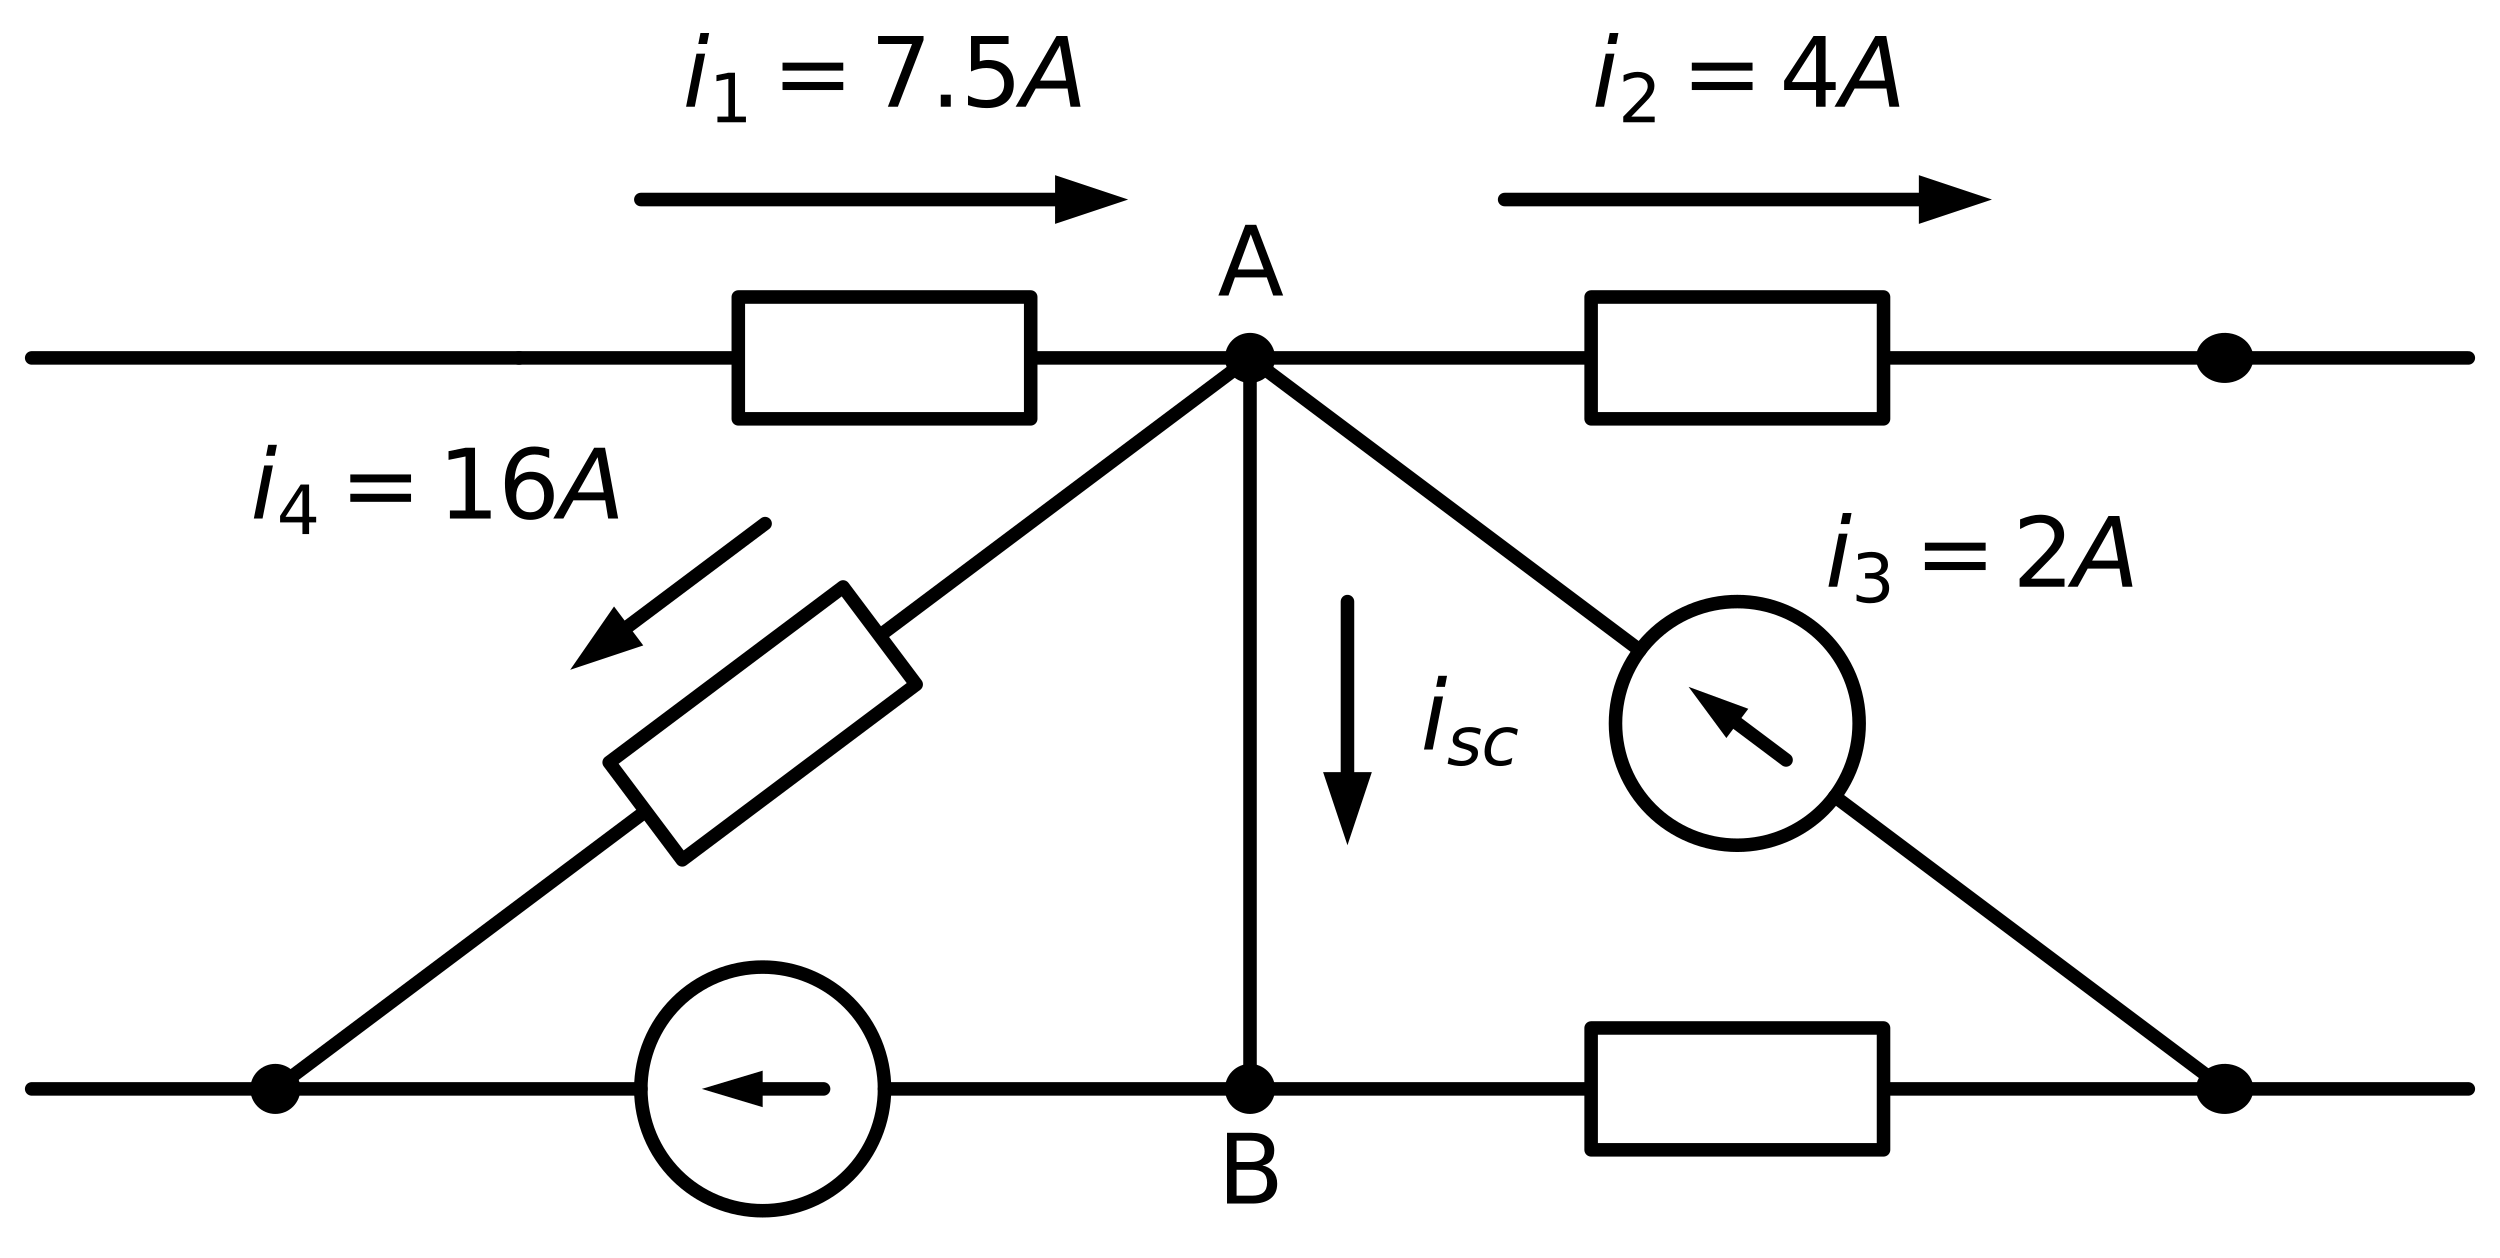 <?xml version="1.0" encoding="utf-8" standalone="no"?>
<!DOCTYPE svg PUBLIC "-//W3C//DTD SVG 1.1//EN"
  "http://www.w3.org/Graphics/SVG/1.1/DTD/svg11.dtd">
<svg xmlns:xlink="http://www.w3.org/1999/xlink" width="369.36pt" height="185.86pt" viewBox="0 0 369.36 185.86" xmlns="http://www.w3.org/2000/svg" version="1.1">
 <defs>
  <style type="text/css">*{stroke-linejoin: round; stroke-linecap: butt}</style>
 </defs>
 <g id="figure_1">
  <g id="patch_1">
   <path d="M 0 185.86 
L 369.36 185.86 
L 369.36 0 
L 0 0 
z
" style="fill: #ffffff"/>
  </g>
  <g id="axes_1">
   <g id="patch_2">
    <path d="M 112.68 178.88 
C 117.454 178.88 122.032 176.983 125.408 173.608 
C 128.783 170.232 130.68 165.654 130.68 160.88 
C 130.68 156.106 128.783 151.528 125.408 148.152 
C 122.032 144.777 117.454 142.88 112.68 142.88 
C 107.906 142.88 103.328 144.777 99.952 148.152 
C 96.577 151.528 94.68 156.106 94.68 160.88 
C 94.68 165.654 96.577 170.232 99.952 173.608 
C 103.328 176.983 107.906 178.88 112.68 178.88 
L 112.68 178.88 
z
" clip-path="url(#pf08d95697a)" style="fill: none; stroke: #000000; stroke-width: 2; stroke-linejoin: miter"/>
   </g>
   <g id="patch_3">
    <path d="M 256.68 124.88 
C 261.454 124.88 266.032 122.983 269.408 119.608 
C 272.783 116.232 274.68 111.654 274.68 106.88 
C 274.68 102.106 272.783 97.528 269.408 94.152 
C 266.032 90.777 261.454 88.88 256.68 88.88 
C 251.906 88.88 247.328 90.777 243.952 94.152 
C 240.577 97.528 238.68 102.106 238.68 106.88 
C 238.68 111.654 240.577 116.232 243.952 119.608 
C 247.328 122.983 251.906 124.88 256.68 124.88 
L 256.68 124.88 
z
" clip-path="url(#pf08d95697a)" style="fill: none; stroke: #000000; stroke-width: 2; stroke-linejoin: miter"/>
   </g>
   <g id="line2d_1">
    <path d="M 4.68 52.88 
L 40.68 52.88 
L 76.68 52.88 
" clip-path="url(#pf08d95697a)" style="fill: none; stroke: #000000; stroke-width: 2; stroke-linecap: round"/>
   </g>
   <g id="line2d_2">
    <path d="M 76.68 52.88 
L 109.08 52.88 
L 109.08 43.88 
L 152.28 43.88 
L 152.28 61.88 
L 109.08 61.88 
L 109.08 52.88 
M 152.28 52.88 
L 184.68 52.88 
" clip-path="url(#pf08d95697a)" style="fill: none; stroke: #000000; stroke-width: 2; stroke-linecap: round"/>
   </g>
   <g id="line2d_3">
    <path d="M 94.68 29.48 
L 155.88 29.48 
" clip-path="url(#pf08d95697a)" style="fill: none; stroke: #000000; stroke-width: 2; stroke-linecap: round"/>
   </g>
   <g id="patch_4">
    <path d="M 155.88 25.88 
L 166.68 29.48 
L 155.88 33.08 
z
" clip-path="url(#pf08d95697a)"/>
   </g>
   <g id="line2d_4">
    <path d="M 184.68 52.88 
L 184.68 106.88 
L 184.68 160.88 
" clip-path="url(#pf08d95697a)" style="fill: none; stroke: #000000; stroke-width: 2; stroke-linecap: round"/>
   </g>
   <g id="line2d_5">
    <path d="M 199.08 88.88 
L 199.08 114.08 
" clip-path="url(#pf08d95697a)" style="fill: none; stroke: #000000; stroke-width: 2; stroke-linecap: round"/>
   </g>
   <g id="patch_5">
    <path d="M 202.68 114.08 
L 199.08 124.88 
L 195.48 114.08 
z
" clip-path="url(#pf08d95697a)"/>
   </g>
   <g id="line2d_6">
    <path d="M 184.68 160.88 
L 235.08 160.88 
L 235.08 151.88 
L 278.28 151.88 
L 278.28 169.88 
L 235.08 169.88 
L 235.08 160.88 
M 278.28 160.88 
L 328.68 160.88 
" clip-path="url(#pf08d95697a)" style="fill: none; stroke: #000000; stroke-width: 2; stroke-linecap: round"/>
   </g>
   <g id="line2d_7">
    <path d="M 328.68 160.88 
L 346.68 160.88 
L 364.68 160.88 
" clip-path="url(#pf08d95697a)" style="fill: none; stroke: #000000; stroke-width: 2; stroke-linecap: round"/>
   </g>
   <g id="line2d_8">
    <path d="M 184.68 160.88 
L 130.68 160.88 
L 130.68 160.88 
M 94.68 160.88 
L 94.68 160.88 
L 40.68 160.88 
" clip-path="url(#pf08d95697a)" style="fill: none; stroke: #000000; stroke-width: 2; stroke-linecap: round"/>
   </g>
   <g id="line2d_9">
    <path d="M 121.68 160.88 
L 112.68 160.88 
" clip-path="url(#pf08d95697a)" style="fill: none; stroke: #000000; stroke-width: 2; stroke-linecap: round"/>
   </g>
   <g id="patch_6">
    <path d="M 112.68 163.58 
L 103.68 160.88 
L 112.68 158.18 
z
" clip-path="url(#pf08d95697a)"/>
   </g>
   <g id="line2d_10">
    <path d="M 40.68 160.88 
L 22.68 160.88 
L 4.68 160.88 
" clip-path="url(#pf08d95697a)" style="fill: none; stroke: #000000; stroke-width: 2; stroke-linecap: round"/>
   </g>
   <g id="line2d_11">
    <path d="M 184.68 52.88 
L 129.96 93.92 
L 135.36 101.12 
L 100.8 127.04 
L 90 112.64 
L 124.56 86.72 
L 129.96 93.92 
M 95.4 119.84 
L 40.68 160.88 
" clip-path="url(#pf08d95697a)" style="fill: none; stroke: #000000; stroke-width: 2; stroke-linecap: round"/>
   </g>
   <g id="line2d_12">
    <path d="M 113.04 77.36 
L 92.88 92.48 
" clip-path="url(#pf08d95697a)" style="fill: none; stroke: #000000; stroke-width: 2; stroke-linecap: round"/>
   </g>
   <g id="patch_7">
    <path d="M 95.04 95.36 
L 84.24 98.96 
L 90.72 89.6 
z
" clip-path="url(#pf08d95697a)"/>
   </g>
   <g id="line2d_13">
    <path d="M 184.68 52.88 
L 242.28 96.08 
L 242.28 96.08 
M 271.08 117.68 
L 271.08 117.68 
L 328.68 160.88 
" clip-path="url(#pf08d95697a)" style="fill: none; stroke: #000000; stroke-width: 2; stroke-linecap: round"/>
   </g>
   <g id="line2d_14">
    <path d="M 256.68 106.88 
L 263.88 112.28 
" clip-path="url(#pf08d95697a)" style="fill: none; stroke: #000000; stroke-width: 2; stroke-linecap: round"/>
   </g>
   <g id="patch_8">
    <path d="M 255.06 109.04 
L 249.48 101.48 
L 258.3 104.72 
z
" clip-path="url(#pf08d95697a)"/>
   </g>
   <g id="line2d_15">
    <path d="M 184.68 52.88 
L 235.08 52.88 
L 235.08 43.88 
L 278.28 43.88 
L 278.28 61.88 
L 235.08 61.88 
L 235.08 52.88 
M 278.28 52.88 
L 328.68 52.88 
" clip-path="url(#pf08d95697a)" style="fill: none; stroke: #000000; stroke-width: 2; stroke-linecap: round"/>
   </g>
   <g id="line2d_16">
    <path d="M 222.3 29.48 
L 283.5 29.48 
" clip-path="url(#pf08d95697a)" style="fill: none; stroke: #000000; stroke-width: 2; stroke-linecap: round"/>
   </g>
   <g id="patch_9">
    <path d="M 283.5 25.88 
L 294.3 29.48 
L 283.5 33.08 
z
" clip-path="url(#pf08d95697a)"/>
   </g>
   <g id="line2d_17">
    <path d="M 328.68 52.88 
L 346.68 52.88 
L 364.68 52.88 
" clip-path="url(#pf08d95697a)" style="fill: none; stroke: #000000; stroke-width: 2; stroke-linecap: round"/>
   </g>
   <g id="text_1">
    <!-- $i_1=7.5A$ -->
    <g transform="translate(100.86 15.768) scale(0.14 -0.14)">
     <defs>
      <path id="DejaVuSans-Oblique-69" d="M 1172 4863 
L 1747 4863 
L 1606 4134 
L 1031 4134 
L 1172 4863 
z
M 909 3500 
L 1484 3500 
L 800 0 
L 225 0 
L 909 3500 
z
" transform="scale(0.016)"/>
      <path id="DejaVuSans-31" d="M 794 531 
L 1825 531 
L 1825 4091 
L 703 3866 
L 703 4441 
L 1819 4666 
L 2450 4666 
L 2450 531 
L 3481 531 
L 3481 0 
L 794 0 
L 794 531 
z
" transform="scale(0.016)"/>
      <path id="DejaVuSans-3d" d="M 678 2906 
L 4684 2906 
L 4684 2381 
L 678 2381 
L 678 2906 
z
M 678 1631 
L 4684 1631 
L 4684 1100 
L 678 1100 
L 678 1631 
z
" transform="scale(0.016)"/>
      <path id="DejaVuSans-37" d="M 525 4666 
L 3525 4666 
L 3525 4397 
L 1831 0 
L 1172 0 
L 2766 4134 
L 525 4134 
L 525 4666 
z
" transform="scale(0.016)"/>
      <path id="DejaVuSans-2e" d="M 684 794 
L 1344 794 
L 1344 0 
L 684 0 
L 684 794 
z
" transform="scale(0.016)"/>
      <path id="DejaVuSans-35" d="M 691 4666 
L 3169 4666 
L 3169 4134 
L 1269 4134 
L 1269 2991 
Q 1406 3038 1543 3061 
Q 1681 3084 1819 3084 
Q 2600 3084 3056 2656 
Q 3513 2228 3513 1497 
Q 3513 744 3044 326 
Q 2575 -91 1722 -91 
Q 1428 -91 1123 -41 
Q 819 9 494 109 
L 494 744 
Q 775 591 1075 516 
Q 1375 441 1709 441 
Q 2250 441 2565 725 
Q 2881 1009 2881 1497 
Q 2881 1984 2565 2268 
Q 2250 2553 1709 2553 
Q 1456 2553 1204 2497 
Q 953 2441 691 2322 
L 691 4666 
z
" transform="scale(0.016)"/>
      <path id="DejaVuSans-Oblique-41" d="M 2356 4666 
L 3072 4666 
L 3938 0 
L 3278 0 
L 3084 1197 
L 984 1197 
L 325 0 
L -341 0 
L 2356 4666 
z
M 2584 4044 
L 1275 1722 
L 2988 1722 
L 2584 4044 
z
" transform="scale(0.016)"/>
     </defs>
     <use xlink:href="#DejaVuSans-Oblique-69" transform="translate(0 0.016)"/>
     <use xlink:href="#DejaVuSans-31" transform="translate(27.783 -16.391) scale(0.7)"/>
     <use xlink:href="#DejaVuSans-3d" transform="translate(94.536 0.016)"/>
     <use xlink:href="#DejaVuSans-37" transform="translate(197.808 0.016)"/>
     <use xlink:href="#DejaVuSans-2e" transform="translate(261.431 0.016)"/>
     <use xlink:href="#DejaVuSans-35" transform="translate(293.218 0.016)"/>
     <use xlink:href="#DejaVuSans-Oblique-41" transform="translate(356.841 0.016)"/>
    </g>
   </g>
   <g id="text_2">
    <!-- $i_{sc}$ -->
    <g transform="translate(209.88 110.743) scale(0.14 -0.14)">
     <defs>
      <path id="DejaVuSans-Oblique-73" d="M 3200 3397 
L 3091 2853 
Q 2863 2978 2609 3040 
Q 2356 3103 2088 3103 
Q 1634 3103 1373 2948 
Q 1113 2794 1113 2528 
Q 1113 2219 1719 2053 
Q 1766 2041 1788 2034 
L 1972 1978 
Q 2547 1819 2739 1644 
Q 2931 1469 2931 1166 
Q 2931 609 2489 259 
Q 2047 -91 1331 -91 
Q 1053 -91 747 -37 
Q 441 16 72 128 
L 184 722 
Q 500 559 806 475 
Q 1113 391 1394 391 
Q 1816 391 2080 572 
Q 2344 753 2344 1031 
Q 2344 1331 1650 1516 
L 1591 1531 
L 1394 1581 
Q 956 1697 753 1886 
Q 550 2075 550 2369 
Q 550 2928 970 3256 
Q 1391 3584 2113 3584 
Q 2397 3584 2667 3537 
Q 2938 3491 3200 3397 
z
" transform="scale(0.016)"/>
      <path id="DejaVuSans-Oblique-63" d="M 3431 3366 
L 3316 2797 
Q 3109 2947 2876 3022 
Q 2644 3097 2394 3097 
Q 2119 3097 1870 3000 
Q 1622 2903 1453 2725 
Q 1184 2453 1037 2087 
Q 891 1722 891 1331 
Q 891 859 1127 628 
Q 1363 397 1844 397 
Q 2081 397 2348 469 
Q 2616 541 2906 684 
L 2797 116 
Q 2547 13 2283 -39 
Q 2019 -91 1741 -91 
Q 1044 -91 669 257 
Q 294 606 294 1253 
Q 294 1797 489 2255 
Q 684 2713 1069 3078 
Q 1331 3328 1684 3456 
Q 2038 3584 2456 3584 
Q 2700 3584 2940 3529 
Q 3181 3475 3431 3366 
z
" transform="scale(0.016)"/>
     </defs>
     <use xlink:href="#DejaVuSans-Oblique-69" transform="translate(0 0.016)"/>
     <use xlink:href="#DejaVuSans-Oblique-73" transform="translate(27.783 -16.391) scale(0.7)"/>
     <use xlink:href="#DejaVuSans-Oblique-63" transform="translate(64.253 -16.391) scale(0.7)"/>
    </g>
   </g>
   <g id="patch_10">
    <path d="M 331.92 160.88 
L 331.893 161.225 
L 331.814 161.565 
L 331.683 161.893 
L 331.503 162.205 
L 331.277 162.495 
L 331.007 162.758 
L 330.7 162.991 
L 330.36 163.189 
L 329.991 163.349 
L 329.602 163.468 
L 329.197 163.545 
L 328.784 163.579 
L 328.369 163.568 
L 327.959 163.512 
L 327.561 163.414 
L 327.181 163.274 
L 326.826 163.094 
L 326.502 162.879 
L 326.213 162.63 
L 325.965 162.353 
L 325.761 162.051 
L 325.605 161.731 
L 325.5 161.396 
L 325.447 161.053 
L 325.447 160.707 
L 325.5 160.364 
L 325.605 160.029 
L 325.761 159.709 
L 325.965 159.407 
L 326.213 159.13 
L 326.502 158.881 
L 326.826 158.666 
L 327.181 158.486 
L 327.561 158.346 
L 327.959 158.248 
L 328.369 158.192 
L 328.784 158.181 
L 329.197 158.215 
L 329.602 158.292 
L 329.991 158.411 
L 330.36 158.571 
L 330.7 158.769 
L 331.007 159.002 
L 331.277 159.265 
L 331.503 159.555 
L 331.683 159.867 
L 331.814 160.195 
L 331.893 160.535 
" clip-path="url(#pf08d95697a)" style="stroke: #000000; stroke-width: 2; stroke-linejoin: miter"/>
   </g>
   <g id="patch_11">
    <path d="M 40.68 163.58 
C 41.396 163.58 42.083 163.296 42.589 162.789 
C 43.096 162.283 43.38 161.596 43.38 160.88 
C 43.38 160.164 43.096 159.477 42.589 158.971 
C 42.083 158.464 41.396 158.18 40.68 158.18 
C 39.964 158.18 39.277 158.464 38.771 158.971 
C 38.264 159.477 37.98 160.164 37.98 160.88 
C 37.98 161.596 38.264 162.283 38.771 162.789 
C 39.277 163.296 39.964 163.58 40.68 163.58 
z
" clip-path="url(#pf08d95697a)" style="stroke: #000000; stroke-width: 2; stroke-linejoin: miter"/>
   </g>
   <g id="text_3">
    <!-- $i_4=16A$ -->
    <g transform="translate(37 76.608) scale(0.14 -0.14)">
     <defs>
      <path id="DejaVuSans-34" d="M 2419 4116 
L 825 1625 
L 2419 1625 
L 2419 4116 
z
M 2253 4666 
L 3047 4666 
L 3047 1625 
L 3713 1625 
L 3713 1100 
L 3047 1100 
L 3047 0 
L 2419 0 
L 2419 1100 
L 313 1100 
L 313 1709 
L 2253 4666 
z
" transform="scale(0.016)"/>
      <path id="DejaVuSans-36" d="M 2113 2584 
Q 1688 2584 1439 2293 
Q 1191 2003 1191 1497 
Q 1191 994 1439 701 
Q 1688 409 2113 409 
Q 2538 409 2786 701 
Q 3034 994 3034 1497 
Q 3034 2003 2786 2293 
Q 2538 2584 2113 2584 
z
M 3366 4563 
L 3366 3988 
Q 3128 4100 2886 4159 
Q 2644 4219 2406 4219 
Q 1781 4219 1451 3797 
Q 1122 3375 1075 2522 
Q 1259 2794 1537 2939 
Q 1816 3084 2150 3084 
Q 2853 3084 3261 2657 
Q 3669 2231 3669 1497 
Q 3669 778 3244 343 
Q 2819 -91 2113 -91 
Q 1303 -91 875 529 
Q 447 1150 447 2328 
Q 447 3434 972 4092 
Q 1497 4750 2381 4750 
Q 2619 4750 2861 4703 
Q 3103 4656 3366 4563 
z
" transform="scale(0.016)"/>
     </defs>
     <use xlink:href="#DejaVuSans-Oblique-69" transform="translate(0 0.016)"/>
     <use xlink:href="#DejaVuSans-34" transform="translate(27.783 -16.391) scale(0.7)"/>
     <use xlink:href="#DejaVuSans-3d" transform="translate(94.536 0.016)"/>
     <use xlink:href="#DejaVuSans-31" transform="translate(197.808 0.016)"/>
     <use xlink:href="#DejaVuSans-36" transform="translate(261.431 0.016)"/>
     <use xlink:href="#DejaVuSans-Oblique-41" transform="translate(325.054 0.016)"/>
    </g>
   </g>
   <g id="text_4">
    <!-- $i_3=2A$ -->
    <g transform="translate(269.64 86.688) scale(0.14 -0.14)">
     <defs>
      <path id="DejaVuSans-33" d="M 2597 2516 
Q 3050 2419 3304 2112 
Q 3559 1806 3559 1356 
Q 3559 666 3084 287 
Q 2609 -91 1734 -91 
Q 1441 -91 1130 -33 
Q 819 25 488 141 
L 488 750 
Q 750 597 1062 519 
Q 1375 441 1716 441 
Q 2309 441 2620 675 
Q 2931 909 2931 1356 
Q 2931 1769 2642 2001 
Q 2353 2234 1838 2234 
L 1294 2234 
L 1294 2753 
L 1863 2753 
Q 2328 2753 2575 2939 
Q 2822 3125 2822 3475 
Q 2822 3834 2567 4026 
Q 2313 4219 1838 4219 
Q 1578 4219 1281 4162 
Q 984 4106 628 3988 
L 628 4550 
Q 988 4650 1302 4700 
Q 1616 4750 1894 4750 
Q 2613 4750 3031 4423 
Q 3450 4097 3450 3541 
Q 3450 3153 3228 2886 
Q 3006 2619 2597 2516 
z
" transform="scale(0.016)"/>
      <path id="DejaVuSans-32" d="M 1228 531 
L 3431 531 
L 3431 0 
L 469 0 
L 469 531 
Q 828 903 1448 1529 
Q 2069 2156 2228 2338 
Q 2531 2678 2651 2914 
Q 2772 3150 2772 3378 
Q 2772 3750 2511 3984 
Q 2250 4219 1831 4219 
Q 1534 4219 1204 4116 
Q 875 4013 500 3803 
L 500 4441 
Q 881 4594 1212 4672 
Q 1544 4750 1819 4750 
Q 2544 4750 2975 4387 
Q 3406 4025 3406 3419 
Q 3406 3131 3298 2873 
Q 3191 2616 2906 2266 
Q 2828 2175 2409 1742 
Q 1991 1309 1228 531 
z
" transform="scale(0.016)"/>
     </defs>
     <use xlink:href="#DejaVuSans-Oblique-69" transform="translate(0 0.016)"/>
     <use xlink:href="#DejaVuSans-33" transform="translate(27.783 -16.391) scale(0.7)"/>
     <use xlink:href="#DejaVuSans-3d" transform="translate(94.536 0.016)"/>
     <use xlink:href="#DejaVuSans-32" transform="translate(197.808 0.016)"/>
     <use xlink:href="#DejaVuSans-Oblique-41" transform="translate(261.431 0.016)"/>
    </g>
   </g>
   <g id="patch_12">
    <path d="M 331.92 52.88 
L 331.893 53.225 
L 331.814 53.565 
L 331.683 53.893 
L 331.503 54.205 
L 331.277 54.495 
L 331.007 54.758 
L 330.7 54.991 
L 330.36 55.189 
L 329.991 55.349 
L 329.602 55.468 
L 329.197 55.545 
L 328.784 55.579 
L 328.369 55.568 
L 327.959 55.512 
L 327.561 55.414 
L 327.181 55.274 
L 326.826 55.094 
L 326.502 54.879 
L 326.213 54.63 
L 325.965 54.353 
L 325.761 54.051 
L 325.605 53.731 
L 325.5 53.396 
L 325.447 53.053 
L 325.447 52.707 
L 325.5 52.364 
L 325.605 52.029 
L 325.761 51.709 
L 325.965 51.407 
L 326.213 51.13 
L 326.502 50.881 
L 326.826 50.666 
L 327.181 50.486 
L 327.561 50.346 
L 327.959 50.248 
L 328.369 50.192 
L 328.784 50.181 
L 329.197 50.215 
L 329.602 50.292 
L 329.991 50.411 
L 330.36 50.571 
L 330.7 50.769 
L 331.007 51.002 
L 331.277 51.265 
L 331.503 51.555 
L 331.683 51.867 
L 331.814 52.195 
L 331.893 52.535 
L 331.92 52.88 
" clip-path="url(#pf08d95697a)" style="stroke: #000000; stroke-width: 2; stroke-linejoin: miter"/>
   </g>
   <g id="text_5">
    <!-- $i_2=4A$ -->
    <g transform="translate(235.2 15.768) scale(0.14 -0.14)">
     <use xlink:href="#DejaVuSans-Oblique-69" transform="translate(0 0.016)"/>
     <use xlink:href="#DejaVuSans-32" transform="translate(27.783 -16.391) scale(0.7)"/>
     <use xlink:href="#DejaVuSans-3d" transform="translate(94.536 0.016)"/>
     <use xlink:href="#DejaVuSans-34" transform="translate(197.808 0.016)"/>
     <use xlink:href="#DejaVuSans-Oblique-41" transform="translate(261.431 0.016)"/>
    </g>
   </g>
   <g id="patch_13">
    <path d="M 184.68 55.58 
C 185.396 55.58 186.083 55.296 186.589 54.789 
C 187.096 54.283 187.38 53.596 187.38 52.88 
C 187.38 52.164 187.096 51.477 186.589 50.971 
C 186.083 50.464 185.396 50.18 184.68 50.18 
C 183.964 50.18 183.277 50.464 182.771 50.971 
C 182.264 51.477 181.98 52.164 181.98 52.88 
C 181.98 53.596 182.264 54.283 182.771 54.789 
C 183.277 55.296 183.964 55.58 184.68 55.58 
z
" clip-path="url(#pf08d95697a)" style="stroke: #000000; stroke-width: 2; stroke-linejoin: miter"/>
   </g>
   <g id="text_6">
    <!-- A -->
    <g transform="translate(179.892 43.668) scale(0.14 -0.14)">
     <defs>
      <path id="DejaVuSans-41" d="M 2188 4044 
L 1331 1722 
L 3047 1722 
L 2188 4044 
z
M 1831 4666 
L 2547 4666 
L 4325 0 
L 3669 0 
L 3244 1197 
L 1141 1197 
L 716 0 
L 50 0 
L 1831 4666 
z
" transform="scale(0.016)"/>
     </defs>
     <use xlink:href="#DejaVuSans-41"/>
    </g>
   </g>
   <g id="patch_14">
    <path d="M 184.68 163.58 
C 185.396 163.58 186.083 163.296 186.589 162.789 
C 187.096 162.283 187.38 161.596 187.38 160.88 
C 187.38 160.164 187.096 159.477 186.589 158.971 
C 186.083 158.464 185.396 158.18 184.68 158.18 
C 183.964 158.18 183.277 158.464 182.771 158.971 
C 182.264 159.477 181.98 160.164 181.98 160.88 
C 181.98 161.596 182.264 162.283 182.771 162.789 
C 183.277 163.296 183.964 163.58 184.68 163.58 
z
" clip-path="url(#pf08d95697a)" style="stroke: #000000; stroke-width: 2; stroke-linejoin: miter"/>
   </g>
   <g id="text_7">
    <!-- B -->
    <g transform="translate(179.877 177.818) scale(0.14 -0.14)">
     <defs>
      <path id="DejaVuSans-42" d="M 1259 2228 
L 1259 519 
L 2272 519 
Q 2781 519 3026 730 
Q 3272 941 3272 1375 
Q 3272 1813 3026 2020 
Q 2781 2228 2272 2228 
L 1259 2228 
z
M 1259 4147 
L 1259 2741 
L 2194 2741 
Q 2656 2741 2882 2914 
Q 3109 3088 3109 3444 
Q 3109 3797 2882 3972 
Q 2656 4147 2194 4147 
L 1259 4147 
z
M 628 4666 
L 2241 4666 
Q 2963 4666 3353 4366 
Q 3744 4066 3744 3513 
Q 3744 3084 3544 2831 
Q 3344 2578 2956 2516 
Q 3422 2416 3680 2098 
Q 3938 1781 3938 1306 
Q 3938 681 3513 340 
Q 3088 0 2303 0 
L 628 0 
L 628 4666 
z
" transform="scale(0.016)"/>
     </defs>
     <use xlink:href="#DejaVuSans-42"/>
    </g>
   </g>
  </g>
 </g>
 <defs>
  <clipPath id="pf08d95697a">
   <rect x="0" y="0" width="369.36" height="185.86"/>
  </clipPath>
 </defs>
</svg>